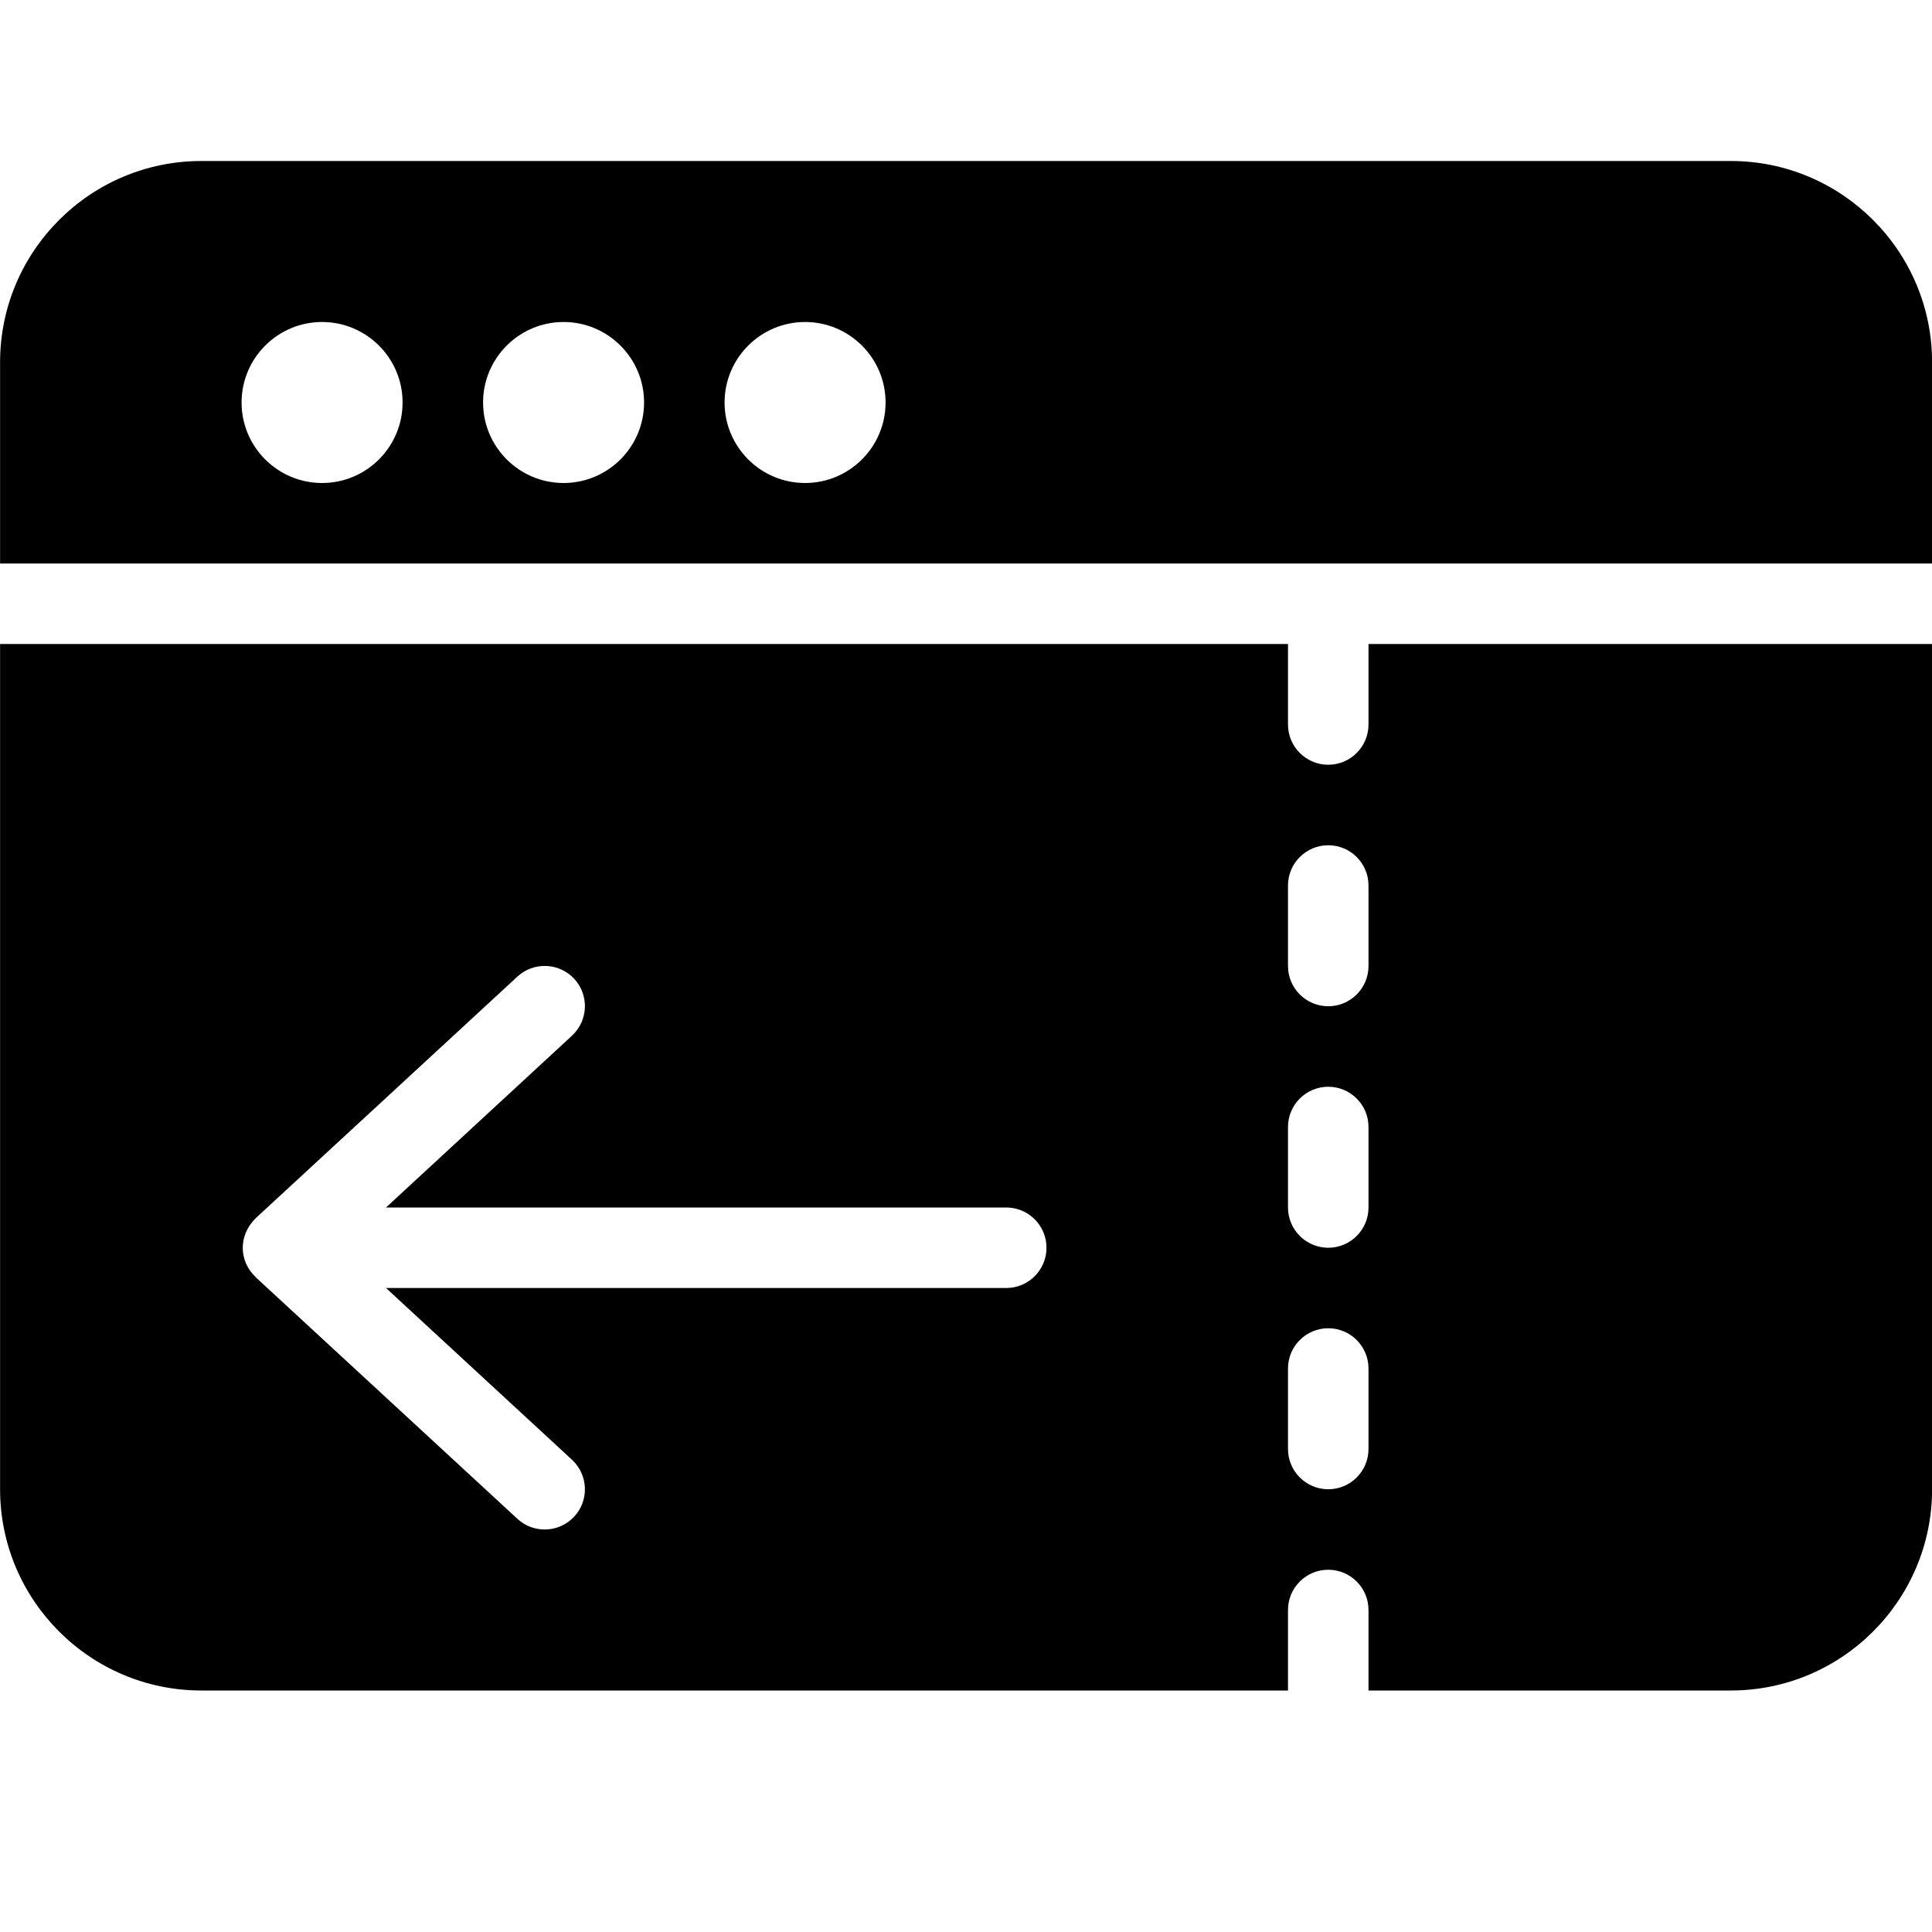 <?xml version="1.0" encoding="utf-8"?>
<!-- Generator: Adobe Illustrator 19.2.1, SVG Export Plug-In . SVG Version: 6.00 Build 0)  -->
<svg version="1.1" xmlns="http://www.w3.org/2000/svg" xmlns:xlink="http://www.w3.org/1999/xlink" x="0px" y="0px" width="24px"
	 height="24px" viewBox="0 0 24 24" enable-background="new 0 0 24 24" xml:space="preserve">
<g id="Filled_Icon">
	<g>
		<path d="M17,8v1c0,0.276-0.224,0.5-0.5,0.5S16,9.276,16,9V8H0.001v10.5c0,1.379,1.121,2.5,2.5,2.5H16v-1
			c0-0.276,0.224-0.5,0.5-0.5S17,19.724,17,20v1h4.501c1.379,0,2.5-1.121,2.5-2.5V8H17z M12.5,16H4.795l2.31,2.133
			c0.203,0.188,0.216,0.504,0.028,0.707c-0.191,0.204-0.506,0.213-0.706,0.027l-3.25-3c-0.002-0.002-0.003-0.005-0.005-0.007
			c-0.195-0.186-0.224-0.499,0.005-0.728l3.25-3c0.203-0.188,0.52-0.174,0.706,0.027c0.188,0.203,0.175,0.519-0.028,0.707L4.795,15
			H12.5c0.276,0,0.5,0.224,0.5,0.5S12.776,16,12.5,16z M17,18c0,0.276-0.224,0.5-0.5,0.5S16,18.276,16,18v-1
			c0-0.276,0.224-0.5,0.5-0.5S17,16.724,17,17V18z M17,15c0,0.276-0.224,0.5-0.5,0.5S16,15.276,16,15v-1c0-0.276,0.224-0.5,0.5-0.5
			S17,13.724,17,14V15z M17,12c0,0.276-0.224,0.5-0.5,0.5S16,12.276,16,12v-1c0-0.276,0.224-0.5,0.5-0.5S17,10.724,17,11V12z"/>
		<path d="M24.001,7V4.5c0-1.379-1.121-2.5-2.5-2.5h-19c-1.379,0-2.5,1.121-2.5,2.5V7H24.001z M10.001,4c0.552,0,1,0.449,1,1
			s-0.448,1-1,1c-0.552,0-1-0.449-1-1S9.449,4,10.001,4z M7.001,4c0.552,0,1,0.449,1,1s-0.448,1-1,1c-0.552,0-1-0.449-1-1
			S6.449,4,7.001,4z M4.001,4c0.552,0,1,0.449,1,1s-0.448,1-1,1c-0.552,0-1-0.449-1-1S3.449,4,4.001,4z"/>
	</g>
</g>
<g id="Invisible_Shape">
	<rect fill="none" width="24" height="24"/>
</g>
</svg>
